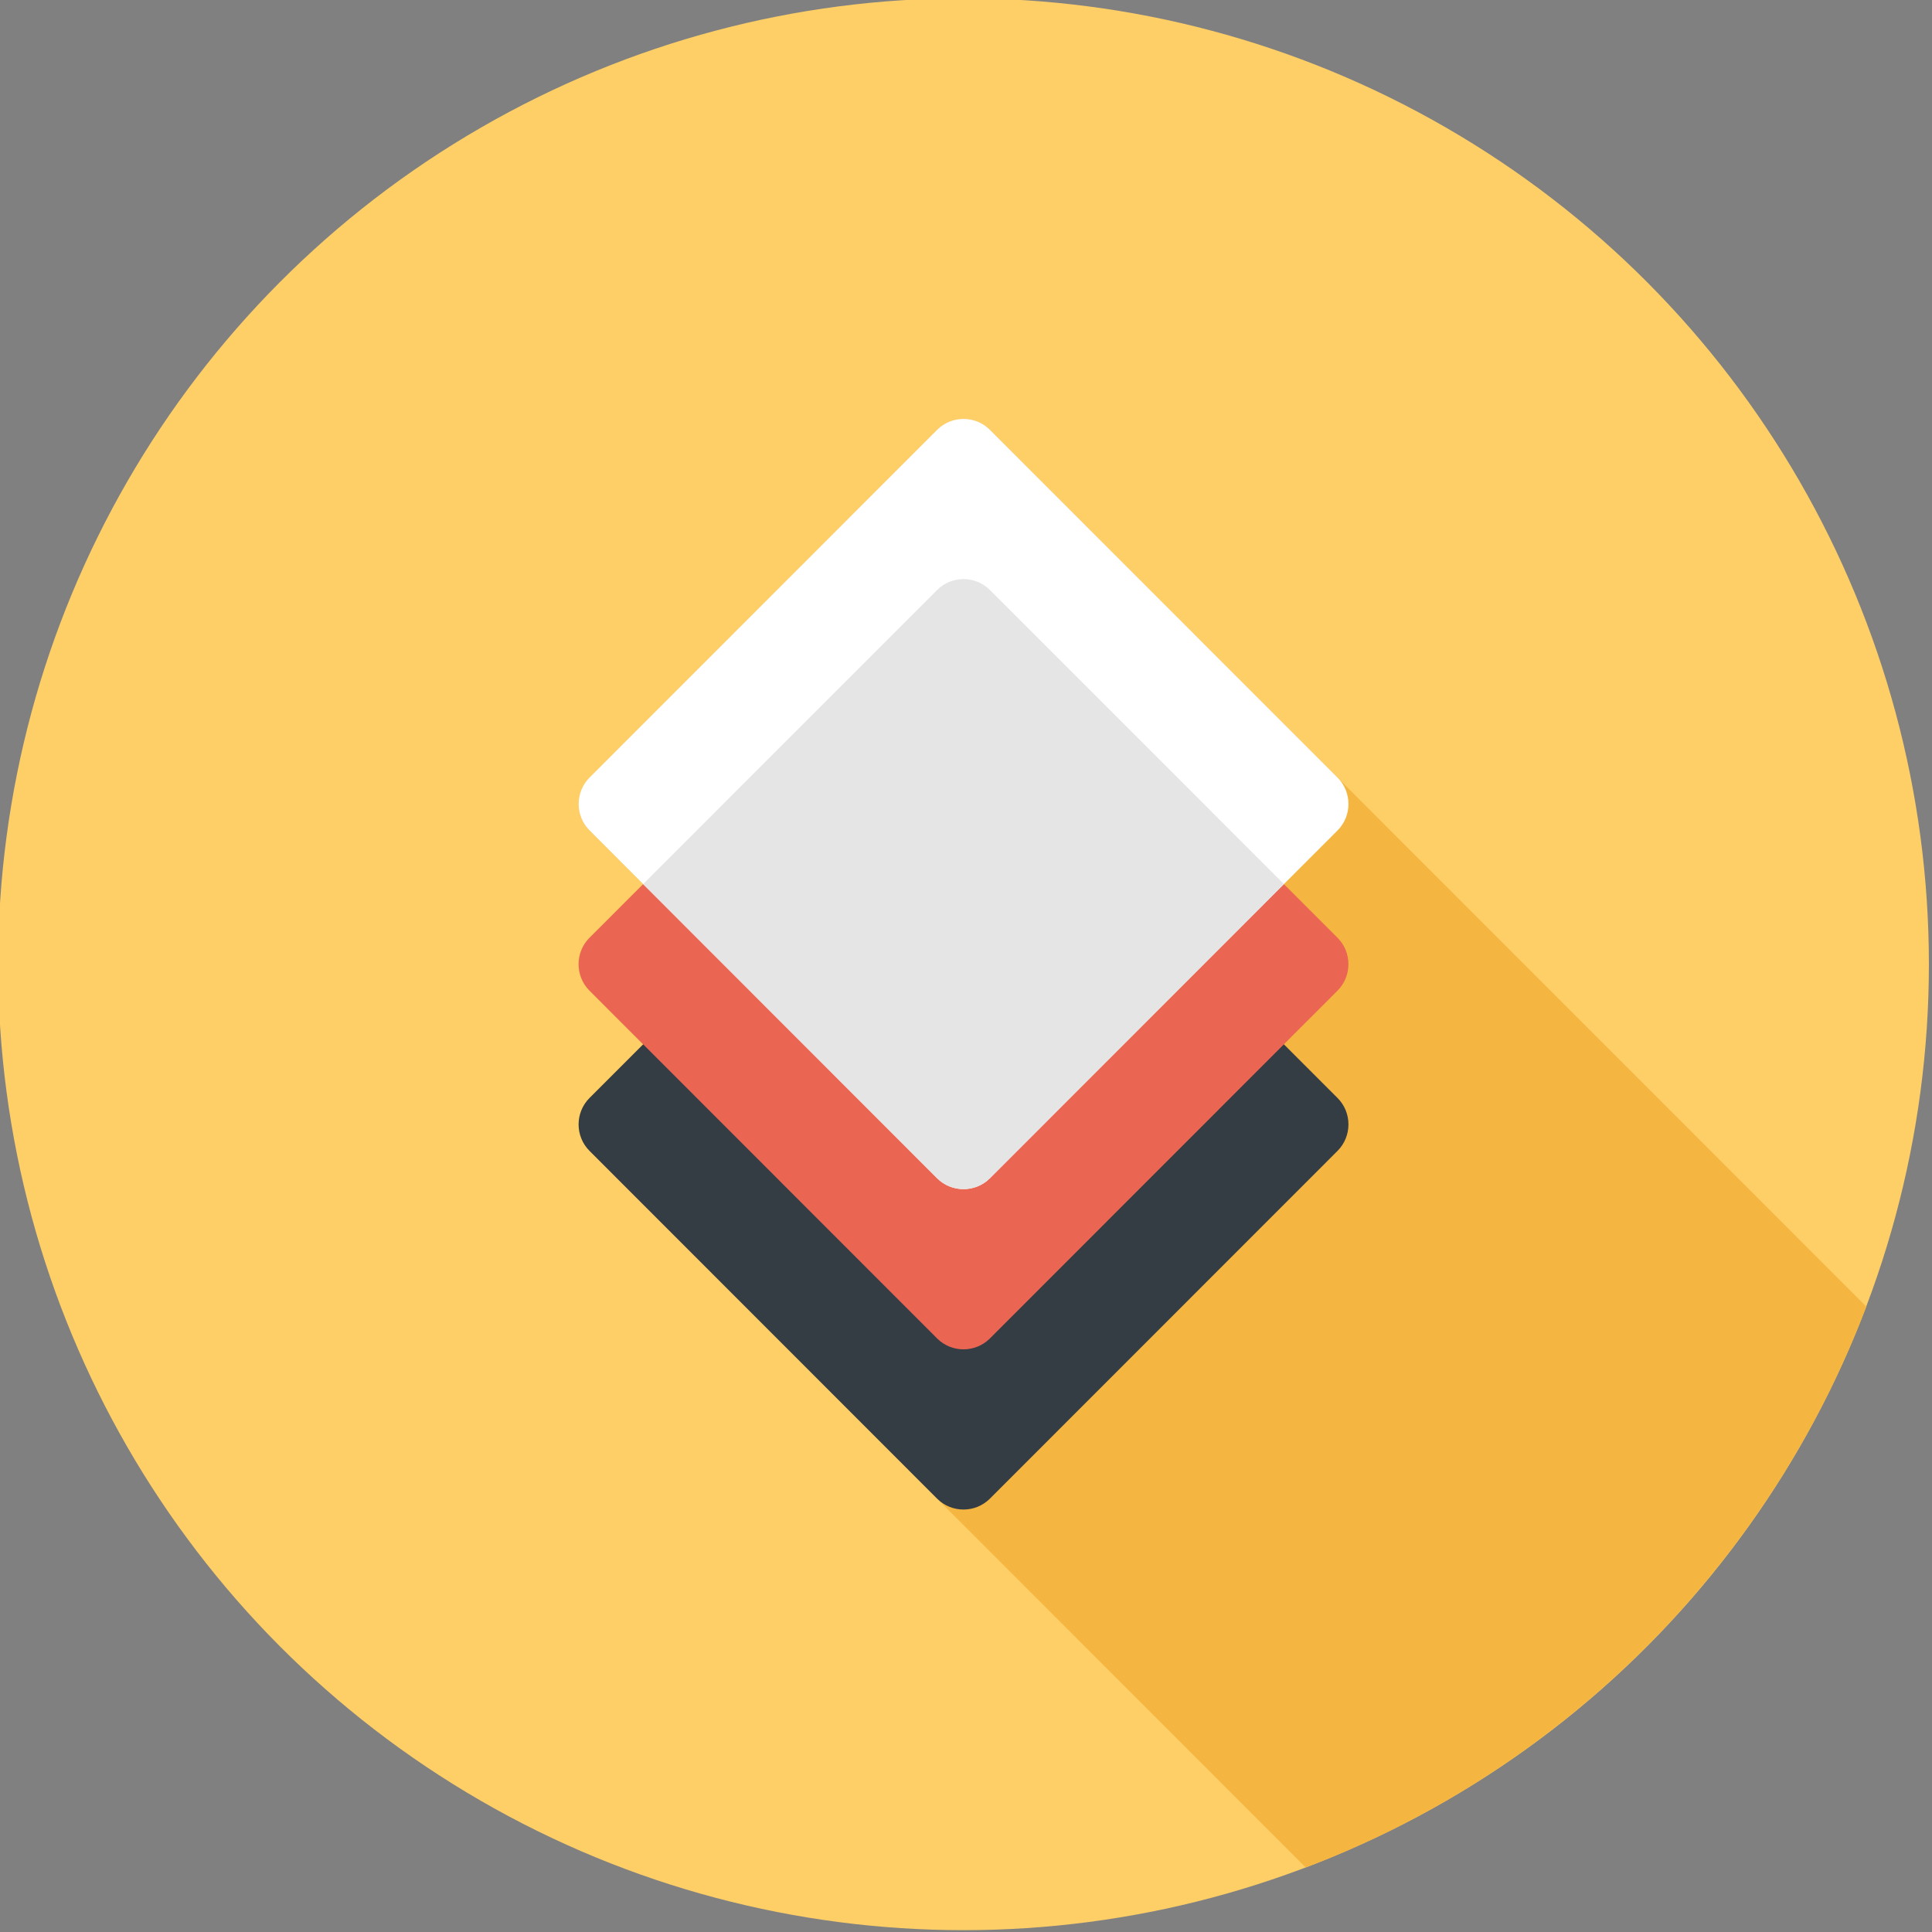 <?xml version="1.0" encoding="utf-8"?>
<!-- Generator: Adobe Illustrator 17.0.0, SVG Export Plug-In . SVG Version: 6.00 Build 0)  -->
<!DOCTYPE svg PUBLIC "-//W3C//DTD SVG 1.1//EN" "http://www.w3.org/Graphics/SVG/1.1/DTD/svg11.dtd">
<svg version="1.1" id="Layer_1" xmlns="http://www.w3.org/2000/svg" xmlns:xlink="http://www.w3.org/1999/xlink" x="0px" y="0px"
	 width="74px" height="74px" viewBox="0 0 74 74" enable-background="new 0 0 74 74" xml:space="preserve">
<rect x="0" y="0" width="74" height="74" fill="#808080" stroke="none"/>
<g>
	<ellipse fill="#FECE67" cx="36.904" cy="36.932" rx="36.977" ry="36.998"/>
	<path fill="#F5B541" d="M51.266,29.819L37.916,16.46c-0.557-0.553-1.468-0.553-2.023,0L22.582,29.781
		c-0.559,0.559-0.559,1.469-0.004,2.028l2.056,2.053v0.004l-2.056,2.053c-0.555,0.553-0.555,1.469,0,2.025l2.056,2.057l-2.052,2.053
		c-0.559,0.559-0.559,1.469-0.004,2.023l27.434,27.452c9.875-3.747,17.725-11.602,21.472-21.482L51.266,29.819z"/>
	<g>
		<path fill="#343C44" d="M22.58,44.081c-0.557-0.557-0.557-1.469,0-2.025l13.313-13.321c0.557-0.557,1.467-0.557,2.023,0
			l13.315,13.321c0.557,0.555,0.557,1.467,0,2.025L37.916,57.401c-0.557,0.557-1.467,0.557-2.023,0L22.58,44.081z"/>
		<path fill="#EA6653" d="M22.58,37.944c-0.557-0.557-0.557-1.469,0-2.025l13.313-13.321c0.557-0.557,1.467-0.557,2.023,0
			l13.315,13.321c0.557,0.555,0.557,1.467,0,2.025L37.916,51.265c-0.557,0.557-1.467,0.557-2.023,0L22.58,37.944z"/>
		<path fill="#FFFFFF" d="M22.58,31.807c-0.557-0.557-0.557-1.467,0-2.026l13.313-13.319c0.557-0.557,1.467-0.557,2.023,0
			l13.315,13.321c0.557,0.557,0.557,1.467,0,2.025L37.916,45.129c-0.557,0.557-1.467,0.557-2.023,0L22.58,31.807z"/>
		<path fill="#E6E5E5" d="M24.634,33.862l11.259,11.267c0.557,0.557,1.467,0.557,2.023,0l11.261-11.267L37.916,22.599
			c-0.557-0.557-1.467-0.557-2.023,0L24.634,33.862z"/>
	</g>
</g>
</svg>
